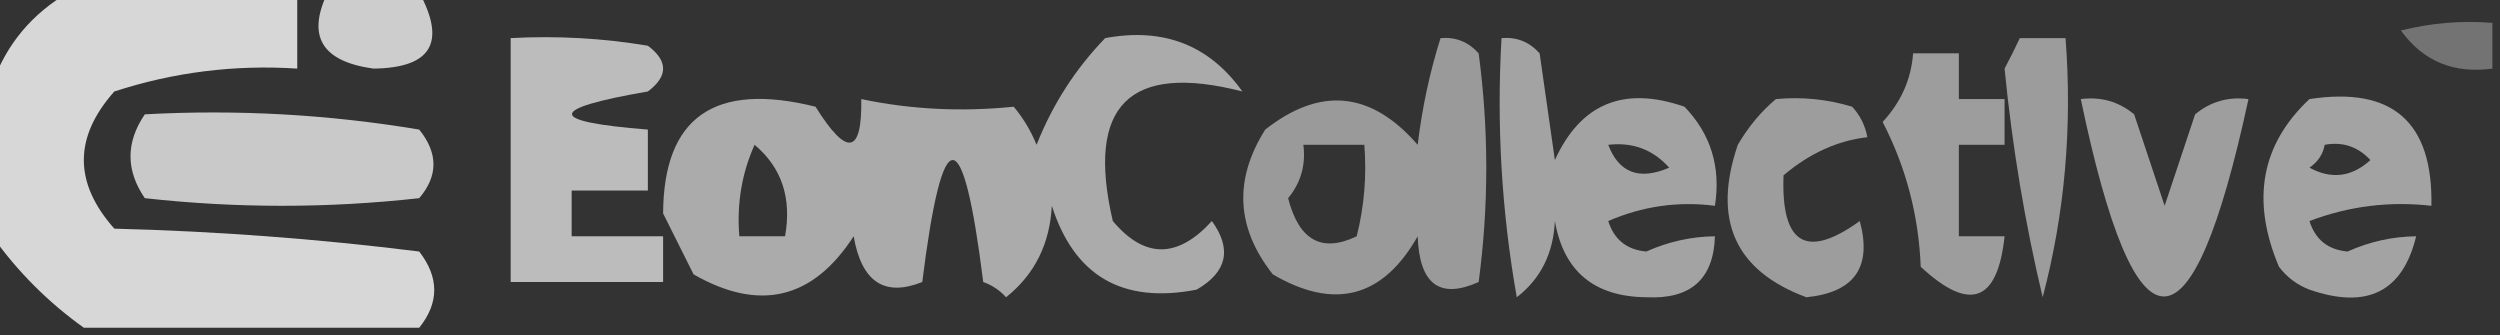 <?xml version="1.0" encoding="UTF-8"?>
<!DOCTYPE svg PUBLIC "-//W3C//DTD SVG 1.1//EN" "http://www.w3.org/Graphics/SVG/1.1/DTD/svg11.dtd">
<svg xmlns="http://www.w3.org/2000/svg" version="1.1" width="164px" height="22px" style="shape-rendering:geometricPrecision; text-rendering:geometricPrecision; image-rendering:optimizeQuality; fill-rule:evenodd; clip-rule:evenodd" xmlns:xlink="http://www.w3.org/1999/xlink">
<rect width="100%" height="100%" fill="#333333" stroke="none"/>
<g><path style="opacity:0.808" fill="#fdfdfd" d="M 4.5,-0.5 C 9.5,-0.5 14.5,-0.5 19.5,-0.5C 19.5,1.167 19.5,2.833 19.5,4.5C 15.395,4.234 11.395,4.734 7.5,6C 4.833,9 4.833,12 7.5,15C 14.191,15.169 20.858,15.669 27.5,16.5C 28.815,18.199 28.815,19.865 27.5,21.5C 20.167,21.5 12.833,21.5 5.5,21.5C 3.167,19.833 1.167,17.833 -0.5,15.5C -0.5,12.167 -0.5,8.833 -0.5,5.5C 0.415,2.914 2.082,0.914 4.5,-0.5 Z"/></g>
<g><path style="opacity:0.756" fill="#fefffe" d="M 21.5,-0.5 C 23.5,-0.5 25.5,-0.5 27.5,-0.5C 29.288,2.79 28.288,4.456 24.5,4.5C 21.108,4.035 20.108,2.369 21.5,-0.5 Z"/></g>
<g><path style="opacity:0.314" fill="#fefffe" d="M 163.5,1.5 C 163.5,2.5 163.5,3.5 163.5,4.5C 160.955,4.849 158.955,4.016 157.5,2C 159.473,1.505 161.473,1.338 163.5,1.5 Z"/></g>
<g><path style="opacity:0.671" fill="#fefffe" d="M 33.5,2.5 C 36.518,2.335 39.518,2.502 42.5,3C 43.833,4 43.833,5 42.5,6C 35.864,7.145 35.864,7.978 42.5,8.5C 42.5,9.833 42.5,11.167 42.5,12.5C 40.833,12.5 39.167,12.5 37.5,12.5C 37.5,13.5 37.5,14.5 37.5,15.5C 39.5,15.5 41.5,15.5 43.5,15.5C 43.5,16.5 43.5,17.5 43.5,18.5C 40.167,18.5 36.833,18.5 33.5,18.5C 33.5,13.167 33.5,7.833 33.5,2.5 Z"/></g>
<g><path style="opacity:0.588" fill="#fefffe" d="M 72.5,2.5 C 76.325,1.789 79.325,2.955 81.5,6C 74.071,4.096 71.237,6.929 73,14.5C 75.08,16.973 77.246,16.973 79.5,14.5C 80.83,16.347 80.497,17.847 78.5,19C 73.643,19.947 70.476,18.114 69,13.5C 68.871,16.003 67.871,18.003 66,19.5C 65.586,19.043 65.086,18.709 64.5,18.5C 63.167,7.833 61.833,7.833 60.5,18.5C 58.019,19.492 56.519,18.492 56,15.5C 53.324,19.636 49.824,20.47 45.5,18C 44.833,16.667 44.167,15.333 43.5,14C 43.532,7.686 46.865,5.353 53.5,7C 55.557,10.3 56.557,10.133 56.5,6.5C 59.731,7.181 63.064,7.348 66.5,7C 67.126,7.75 67.626,8.584 68,9.5C 69.044,6.855 70.544,4.522 72.5,2.5 Z M 49.5,9.5 C 51.28,10.99 51.947,12.99 51.5,15.5C 50.5,15.5 49.5,15.5 48.5,15.5C 48.325,13.379 48.659,11.379 49.5,9.5 Z"/></g>
<g><path style="opacity:0.504" fill="#fefffe" d="M 94.5,2.5 C 95.496,2.414 96.329,2.748 97,3.5C 97.667,8.5 97.667,13.5 97,18.5C 94.443,19.646 93.109,18.646 93,15.5C 90.713,19.53 87.546,20.364 83.5,18C 81.092,14.957 80.925,11.791 83,8.5C 86.619,5.657 89.952,5.99 93,9.5C 93.29,7.08 93.79,4.746 94.5,2.5 Z M 85.5,9.5 C 86.833,9.5 88.167,9.5 89.5,9.5C 89.662,11.527 89.496,13.527 89,15.5C 86.708,16.601 85.208,15.768 84.5,13C 85.337,11.989 85.67,10.822 85.5,9.5 Z"/></g>
<g><path style="opacity:0.548" fill="#fefffe" d="M 98.5,2.5 C 99.496,2.414 100.329,2.748 101,3.5C 101.333,5.833 101.667,8.167 102,10.5C 103.691,6.787 106.525,5.621 110.5,7C 112.229,8.789 112.896,10.956 112.5,13.5C 110.076,13.192 107.743,13.526 105.5,14.5C 105.887,15.72 106.72,16.387 108,16.5C 109.44,15.852 110.94,15.519 112.5,15.5C 112.412,18.309 110.912,19.642 108,19.5C 104.575,19.464 102.575,17.797 102,14.5C 101.902,16.619 101.069,18.286 99.5,19.5C 98.505,13.872 98.171,8.206 98.5,2.5 Z M 105.5,9.5 C 107.103,9.312 108.437,9.812 109.5,11C 107.537,11.844 106.204,11.344 105.5,9.5 Z"/></g>
<g><path style="opacity:0.512" fill="#fefffe" d="M 132.5,2.5 C 133.5,2.5 134.5,2.5 135.5,2.5C 135.949,8.352 135.449,14.019 134,19.5C 132.837,14.627 132.003,9.627 131.5,4.5C 131.863,3.817 132.196,3.15 132.5,2.5 Z"/></g>
<g><path style="opacity:0.523" fill="#fefffe" d="M 125.5,3.5 C 126.5,3.5 127.5,3.5 128.5,3.5C 128.5,4.5 128.5,5.5 128.5,6.5C 129.5,6.5 130.5,6.5 131.5,6.5C 131.5,7.5 131.5,8.5 131.5,9.5C 130.5,9.5 129.5,9.5 128.5,9.5C 128.5,11.5 128.5,13.5 128.5,15.5C 129.5,15.5 130.5,15.5 131.5,15.5C 131.041,19.82 129.208,20.487 126,17.5C 125.866,14.128 125.032,10.961 123.5,8C 124.707,6.7 125.374,5.2 125.5,3.5 Z"/></g>
<g><path style="opacity:0.52" fill="#fefffe" d="M 116.5,6.5 C 118.199,6.34 119.866,6.506 121.5,7C 122.022,7.561 122.355,8.228 122.5,9C 120.544,9.222 118.71,10.055 117,11.5C 116.83,16.025 118.496,17.025 122,14.5C 122.822,17.517 121.655,19.183 118.5,19.5C 113.818,17.766 112.318,14.433 114,9.5C 114.698,8.309 115.531,7.309 116.5,6.5 Z"/></g>
<g><path style="opacity:0.527" fill="#fefffe" d="M 136.5,6.5 C 137.822,6.33 138.989,6.663 140,7.5C 140.667,9.5 141.333,11.5 142,13.5C 142.667,11.5 143.333,9.5 144,7.5C 145.011,6.663 146.178,6.33 147.5,6.5C 143.77,23.765 140.104,23.765 136.5,6.5 Z"/></g>
<g><path style="opacity:0.548" fill="#fefffe" d="M 151.5,6.5 C 156.942,5.664 159.609,7.998 159.5,13.5C 156.753,13.187 154.086,13.52 151.5,14.5C 151.887,15.72 152.72,16.387 154,16.5C 155.44,15.852 156.94,15.519 158.5,15.5C 157.618,19.143 155.284,20.31 151.5,19C 150.692,18.692 150.025,18.192 149.5,17.5C 147.658,13.144 148.324,9.477 151.5,6.5 Z M 152.5,9.5 C 153.675,9.281 154.675,9.614 155.5,10.5C 154.277,11.614 152.944,11.78 151.5,11C 152.056,10.617 152.389,10.117 152.5,9.5 Z"/></g>
<g><path style="opacity:0.737" fill="#fefffe" d="M 9.5,7.5 C 15.537,7.171 21.537,7.504 27.5,8.5C 28.747,10.042 28.747,11.542 27.5,13C 21.5,13.667 15.5,13.667 9.5,13C 8.248,11.172 8.248,9.339 9.5,7.5 Z"/></g>
</svg>
